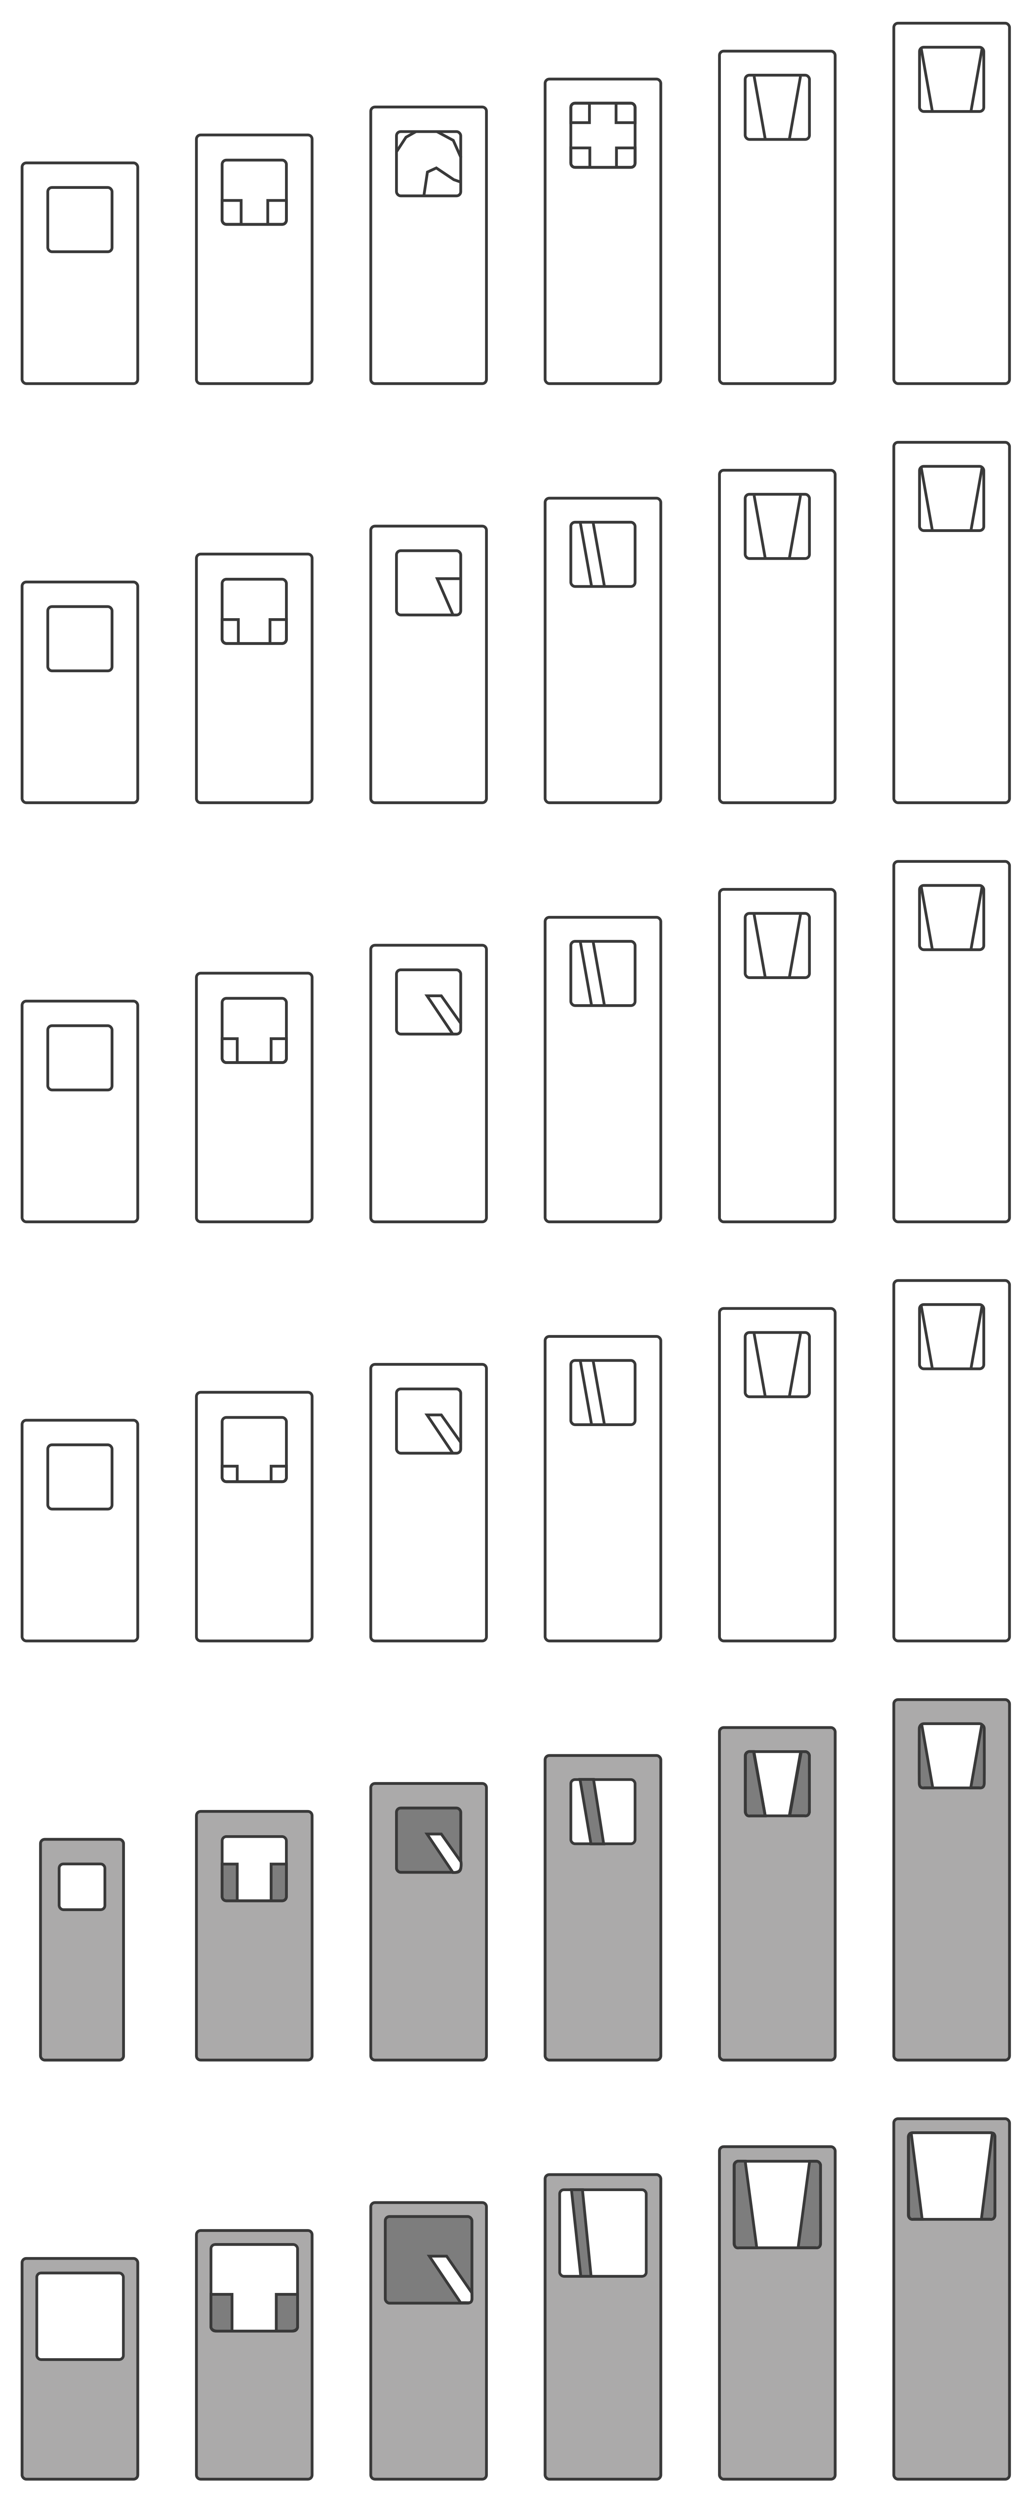 <svg xmlns="http://www.w3.org/2000/svg" xmlns:xlink="http://www.w3.org/1999/xlink" viewBox="0 0 1845 4474">
  <defs>
    <style>
      .cls-1 {
        clip-path: url(#clip-Version2);
      }

      .cls-11, .cls-2, .cls-3 {
        fill: none;
      }

      .cls-2, .cls-4, .cls-5, .cls-8 {
        stroke: #393939;
        stroke-width: 5px;
      }

      .cls-13, .cls-4, .cls-9 {
        fill: #fff;
      }

      .cls-5, .cls-7 {
        fill: #abaaaa;
      }

      .cls-6, .cls-8 {
        fill: #7d7d7d;
      }

      .cls-10, .cls-12 {
        stroke: none;
      }

      .cls-12 {
        fill: #393939;
      }
    </style>
    <clipPath id="clip-Version2">
      <rect width="1845" height="4474"/>
    </clipPath>
  </defs>
  <g id="Version2" class="cls-1">
    <rect class="cls-13" width="1845" height="4474"/>
    <g id="Variante1" transform="translate(0 -289)">
      <g id="king">
        <g id="king-2" data-name="king" class="cls-2" transform="translate(1597 328)">
          <rect class="cls-10" width="212" height="650" rx="10"/>
          <rect class="cls-11" x="2.5" y="2.5" width="207" height="645" rx="7.5"/>
        </g>
        <g id="square" class="cls-2" transform="translate(1643 371)">
          <rect class="cls-10" width="120" height="120" rx="10"/>
          <rect class="cls-11" x="2.5" y="2.5" width="115" height="115" rx="7.5"/>
        </g>
        <line id="Linie_3" data-name="Linie 3" class="cls-2" x2="20" y2="113" transform="translate(1648.5 375.5)"/>
        <line id="Linie_4" data-name="Linie 4" class="cls-2" x1="20" y2="113" transform="translate(1737.5 375.5)"/>
      </g>
      <g id="queen">
        <g id="queen-2" data-name="queen" class="cls-2" transform="translate(1285 378)">
          <rect class="cls-10" width="212" height="600" rx="10"/>
          <rect class="cls-11" x="2.5" y="2.5" width="207" height="595" rx="7.5"/>
        </g>
        <g id="square-2" data-name="square" class="cls-2" transform="translate(1331 421)">
          <rect class="cls-10" width="120" height="120" rx="10"/>
          <rect class="cls-11" x="2.5" y="2.5" width="115" height="115" rx="7.5"/>
        </g>
        <line id="Linie_1" data-name="Linie 1" class="cls-2" x2="20" y2="113" transform="translate(1349.5 425.5)"/>
        <line id="Linie_2" data-name="Linie 2" class="cls-2" x1="20" y2="113" transform="translate(1412.5 425.5)"/>
      </g>
      <g id="bishop">
        <g id="bishop-2" data-name="bishop" class="cls-2" transform="translate(973 428)">
          <rect class="cls-10" width="212" height="550" rx="10"/>
          <rect class="cls-11" x="2.5" y="2.5" width="207" height="545" rx="7.5"/>
        </g>
        <g id="square-3" data-name="square" class="cls-2" transform="translate(1019 471)">
          <rect class="cls-10" width="120" height="120" rx="10"/>
          <rect class="cls-11" x="2.5" y="2.5" width="115" height="115" rx="7.5"/>
        </g>
        <g id="square-4" data-name="square" class="cls-3" transform="translate(1019 525)">
          <path class="cls-10" d="M120,56a10,10,0,0,1-10,10H10A10,10,0,0,1,0,56V26.229H39.027V61.15H81.671V26.229H120Z"/>
          <path class="cls-12" d="M 110 61 C 112.757 61 115 58.757 115 56 L 115 31.229 L 86.671 31.229 L 86.671 61 L 110 61 M 34.027 61 L 34.027 31.229 L 5 31.229 L 5 56 C 5 58.757 7.243 61 10 61 L 34.027 61 M 110 66 L 10 66 C 4.477 66 -7.105427357601002e-15 61.523 -7.105427357601002e-15 56 L -7.105427357601002e-15 26.229 L 39.027 26.229 L 39.027 61.15 L 81.671 61.15 L 81.671 26.229 L 120 26.229 L 120 56 C 120 61.523 115.523 66 110 66 Z"/>
        </g>
        <g id="square-5" data-name="square" class="cls-3" transform="translate(1139 537.229) rotate(180)">
          <path class="cls-10" d="M120,56a10,10,0,0,1-10,10H10A10,10,0,0,1,0,56V26.229H39.027V61.15H81.671V26.229H120Z"/>
          <path class="cls-12" d="M 110 61 C 112.757 61 115 58.757 115 56 L 115 31.229 L 86.671 31.229 L 86.671 61 L 110 61 M 34.027 61 L 34.027 31.229 L 5 31.229 L 5 56 C 5 58.757 7.243 61 10 61 L 34.027 61 M 110 66 L 10 66 C 4.477 66 -7.105427357601002e-15 61.523 -7.105427357601002e-15 56 L -7.105427357601002e-15 26.229 L 39.027 26.229 L 39.027 61.15 L 81.671 61.15 L 81.671 26.229 L 120 26.229 L 120 56 C 120 61.523 115.523 66 110 66 Z"/>
        </g>
      </g>
      <g id="knight">
        <g id="knight-2" data-name="knight" class="cls-3" transform="translate(661 478)">
          <path class="cls-10" d="M10,0H202a10,10,0,0,1,10,10V490a10,10,0,0,1-10,10H10A10,10,0,0,1,0,490V10A10,10,0,0,1,10,0Z"/>
          <path class="cls-12" d="M 202 495 C 204.757 495 207 492.757 207 490 L 207 10 C 207 7.243 204.757 5 202 5 L 10 5 C 7.243 5 5 7.243 5 10 L 5 490 C 5 492.757 7.243 495 10 495 L 202 495 M 202 500 L 10 500 C 4.477 500 0 495.523 0 490 L 0 10 C 0 4.477 4.477 0 10 0 L 202 0 C 207.523 0 212 4.477 212 10 L 212 490 C 212 495.523 207.523 500 202 500 Z"/>
        </g>
        <g id="square-6" data-name="square" class="cls-2" transform="translate(707 522)">
          <rect class="cls-10" width="120" height="120" rx="10"/>
          <rect class="cls-11" x="2.5" y="2.5" width="115" height="115" rx="7.5"/>
        </g>
        <path id="Pfad_10" data-name="Pfad 10" class="cls-2" d="M-11.877,45.267-5.6,3.382,10.312-3.933,41.676,17.084,52.34,20.749" transform="translate(770.5 593.5)"/>
        <path id="Pfad_11" data-name="Pfad 11" class="cls-2" d="M-34.628,6.6l16.652-25.54L-.629-28.722" transform="translate(744.5 553.5)"/>
        <path id="Pfad_12" data-name="Pfad 12" class="cls-2" d="M-37.095-39.722-8.327-24.255,5.383,6.6" transform="translate(819.5 564.5)"/>
      </g>
      <g id="rook">
        <g id="rook-2" data-name="rook" class="cls-3" transform="translate(349 528)">
          <path class="cls-10" d="M10,0H202a10,10,0,0,1,10,10V440a10,10,0,0,1-10,10H10A10,10,0,0,1,0,440V10A10,10,0,0,1,10,0Z"/>
          <path class="cls-12" d="M 202 445 C 204.757 445 207 442.757 207 440 L 207 10 C 207 7.243 204.757 5 202 5 L 10 5 C 7.243 5 5 7.243 5 10 L 5 440 C 5 442.757 7.243 445 10 445 L 202 445 M 202 450 L 10 450 C 4.477 450 0 445.523 0 440 L 0 10 C 0 4.477 4.477 0 10 0 L 202 0 C 207.523 0 212 4.477 212 10 L 212 440 C 212 445.523 207.523 450 202 450 Z"/>
        </g>
        <g id="square-7" data-name="square" class="cls-2" transform="translate(395 573)">
          <rect class="cls-10" width="120" height="120" rx="10"/>
          <rect class="cls-11" x="2.5" y="2.5" width="115" height="115" rx="7.5"/>
        </g>
        <g id="square-8" data-name="square" class="cls-3" transform="translate(395 627)">
          <path class="cls-10" d="M120,56a10,10,0,0,1-10,10H10A10,10,0,0,1,0,56V18.229H39.027V61.15H81.671V18.229H120Z"/>
          <path class="cls-12" d="M 110 61 C 112.757 61 115 58.757 115 56 L 115 23.229 L 86.671 23.229 L 86.671 61 L 110 61 M 34.027 61 L 34.027 23.229 L 5 23.229 L 5 56 C 5 58.757 7.243 61 10 61 L 34.027 61 M 110 66 L 10 66 C 4.477 66 -7.105427357601002e-15 61.523 -7.105427357601002e-15 56 L -7.105427357601002e-15 18.229 L 39.027 18.229 L 39.027 61.15 L 81.671 61.15 L 81.671 18.229 L 120 18.229 L 120 56 C 120 61.523 115.523 66 110 66 Z"/>
        </g>
      </g>
      <g id="pawn">
        <g id="pawn-2" data-name="pawn" class="cls-4" transform="translate(37 578)">
          <rect class="cls-10" width="212" height="400" rx="10"/>
          <rect class="cls-11" x="2.5" y="2.5" width="207" height="395" rx="7.5"/>
        </g>
        <g id="square-9" data-name="square" class="cls-4" transform="translate(83 622)">
          <rect class="cls-10" width="120" height="120" rx="10"/>
          <rect class="cls-11" x="2.5" y="2.5" width="115" height="115" rx="7.5"/>
        </g>
      </g>
    </g>
    <g id="Variante2" transform="translate(0 461)">
      <g id="king-3" data-name="king">
        <g id="king-4" data-name="king" class="cls-2" transform="translate(1597 328)">
          <rect class="cls-10" width="212" height="650" rx="10"/>
          <rect class="cls-11" x="2.5" y="2.5" width="207" height="645" rx="7.5"/>
        </g>
        <g id="square-10" data-name="square" class="cls-2" transform="translate(1643 371)">
          <rect class="cls-10" width="120" height="120" rx="10"/>
          <rect class="cls-11" x="2.5" y="2.5" width="115" height="115" rx="7.5"/>
        </g>
        <line id="Linie_3-2" data-name="Linie 3" class="cls-2" x2="20" y2="113" transform="translate(1648.5 375.5)"/>
        <line id="Linie_4-2" data-name="Linie 4" class="cls-2" x1="20" y2="113" transform="translate(1737.5 375.5)"/>
      </g>
      <g id="queen-3" data-name="queen">
        <g id="queen-4" data-name="queen" class="cls-2" transform="translate(1285 378)">
          <rect class="cls-10" width="212" height="600" rx="10"/>
          <rect class="cls-11" x="2.5" y="2.5" width="207" height="595" rx="7.5"/>
        </g>
        <g id="square-11" data-name="square" class="cls-2" transform="translate(1331 421)">
          <rect class="cls-10" width="120" height="120" rx="10"/>
          <rect class="cls-11" x="2.5" y="2.5" width="115" height="115" rx="7.5"/>
        </g>
        <line id="Linie_1-2" data-name="Linie 1" class="cls-2" x2="20" y2="113" transform="translate(1349.5 425.5)"/>
        <line id="Linie_2-2" data-name="Linie 2" class="cls-2" x1="20" y2="113" transform="translate(1412.5 425.5)"/>
      </g>
      <g id="bishop-3" data-name="bishop">
        <g id="bishop-4" data-name="bishop" class="cls-2" transform="translate(973 428)">
          <rect class="cls-10" width="212" height="550" rx="10"/>
          <rect class="cls-11" x="2.5" y="2.5" width="207" height="545" rx="7.5"/>
        </g>
        <g id="square-12" data-name="square" class="cls-2" transform="translate(1019 471)">
          <rect class="cls-10" width="120" height="120" rx="10"/>
          <rect class="cls-11" x="2.5" y="2.5" width="115" height="115" rx="7.5"/>
        </g>
        <line id="Linie_5" data-name="Linie 5" class="cls-2" x2="20" y2="113" transform="translate(1038.5 474.5)"/>
        <line id="Linie_6" data-name="Linie 6" class="cls-2" x2="20" y2="113" transform="translate(1061.5 474.5)"/>
      </g>
      <g id="knight-3" data-name="knight">
        <g id="knight-4" data-name="knight" class="cls-3" transform="translate(661 478)">
          <path class="cls-10" d="M10,0H202a10,10,0,0,1,10,10V490a10,10,0,0,1-10,10H10A10,10,0,0,1,0,490V10A10,10,0,0,1,10,0Z"/>
          <path class="cls-12" d="M 202 495 C 204.757 495 207 492.757 207 490 L 207 10 C 207 7.243 204.757 5 202 5 L 10 5 C 7.243 5 5 7.243 5 10 L 5 490 C 5 492.757 7.243 495 10 495 L 202 495 M 202 500 L 10 500 C 4.477 500 0 495.523 0 490 L 0 10 C 0 4.477 4.477 0 10 0 L 202 0 C 207.523 0 212 4.477 212 10 L 212 490 C 212 495.523 207.523 500 202 500 Z"/>
        </g>
        <g id="square-13" data-name="square" class="cls-2" transform="translate(707 522)">
          <rect class="cls-10" width="120" height="120" rx="10"/>
          <rect class="cls-11" x="2.5" y="2.5" width="115" height="115" rx="7.5"/>
        </g>
        <path id="Pfad_12-2" data-name="Pfad 12" class="cls-2" d="M2.71,10.024H-37.095L-8.857,74.871" transform="translate(819.5 564.5)"/>
      </g>
      <g id="rook-3" data-name="rook">
        <g id="rook-4" data-name="rook" class="cls-3" transform="translate(349 528)">
          <path class="cls-10" d="M10,0H202a10,10,0,0,1,10,10V440a10,10,0,0,1-10,10H10A10,10,0,0,1,0,440V10A10,10,0,0,1,10,0Z"/>
          <path class="cls-12" d="M 202 445 C 204.757 445 207 442.757 207 440 L 207 10 C 207 7.243 204.757 5 202 5 L 10 5 C 7.243 5 5 7.243 5 10 L 5 440 C 5 442.757 7.243 445 10 445 L 202 445 M 202 450 L 10 450 C 4.477 450 0 445.523 0 440 L 0 10 C 0 4.477 4.477 0 10 0 L 202 0 C 207.523 0 212 4.477 212 10 L 212 440 C 212 445.523 207.523 450 202 450 Z"/>
        </g>
        <g id="square-14" data-name="square" class="cls-2" transform="translate(395 573)">
          <rect class="cls-10" width="120" height="120" rx="10"/>
          <rect class="cls-11" x="2.5" y="2.5" width="115" height="115" rx="7.5"/>
        </g>
        <g id="square-15" data-name="square" class="cls-3" transform="translate(395 627)">
          <path class="cls-10" d="M120,56a10,10,0,0,1-10,10H10A10,10,0,0,1,0,56V18.229H34.027V61.15H85.671V18.229H120Z"/>
          <path class="cls-12" d="M 110 61 C 112.757 61 115 58.757 115 56 L 115 23.229 L 90.671 23.229 L 90.671 61 L 110 61 M 29.027 61 L 29.027 23.229 L 5 23.229 L 5 56 C 5 58.757 7.243 61 10 61 L 29.027 61 M 110 66 L 10 66 C 4.477 66 -7.105427357601002e-15 61.523 -7.105427357601002e-15 56 L -7.105427357601002e-15 18.229 L 34.027 18.229 L 34.027 61.15 L 85.671 61.15 L 85.671 18.229 L 120 18.229 L 120 56 C 120 61.523 115.523 66 110 66 Z"/>
        </g>
      </g>
      <g id="pawn-3" data-name="pawn">
        <g id="pawn-4" data-name="pawn" class="cls-4" transform="translate(37 578)">
          <rect class="cls-10" width="212" height="400" rx="10"/>
          <rect class="cls-11" x="2.5" y="2.5" width="207" height="395" rx="7.5"/>
        </g>
        <g id="square-16" data-name="square" class="cls-4" transform="translate(83 622)">
          <rect class="cls-10" width="120" height="120" rx="10"/>
          <rect class="cls-11" x="2.5" y="2.5" width="115" height="115" rx="7.5"/>
        </g>
      </g>
    </g>
    <g id="Variante3" transform="translate(0 1211)">
      <g id="king-5" data-name="king">
        <g id="king-6" data-name="king" class="cls-2" transform="translate(1597 328)">
          <rect class="cls-10" width="212" height="650" rx="10"/>
          <rect class="cls-11" x="2.5" y="2.5" width="207" height="645" rx="7.5"/>
        </g>
        <g id="square-17" data-name="square" class="cls-2" transform="translate(1643 371)">
          <rect class="cls-10" width="120" height="120" rx="10"/>
          <rect class="cls-11" x="2.5" y="2.5" width="115" height="115" rx="7.5"/>
        </g>
        <line id="Linie_3-3" data-name="Linie 3" class="cls-2" x2="20" y2="113" transform="translate(1648.5 375.5)"/>
        <line id="Linie_4-3" data-name="Linie 4" class="cls-2" x1="20" y2="113" transform="translate(1737.5 375.5)"/>
      </g>
      <g id="queen-5" data-name="queen">
        <g id="queen-6" data-name="queen" class="cls-2" transform="translate(1285 378)">
          <rect class="cls-10" width="212" height="600" rx="10"/>
          <rect class="cls-11" x="2.5" y="2.5" width="207" height="595" rx="7.5"/>
        </g>
        <g id="square-18" data-name="square" class="cls-2" transform="translate(1331 421)">
          <rect class="cls-10" width="120" height="120" rx="10"/>
          <rect class="cls-11" x="2.5" y="2.5" width="115" height="115" rx="7.5"/>
        </g>
        <line id="Linie_1-3" data-name="Linie 1" class="cls-2" x2="20" y2="113" transform="translate(1349.5 425.5)"/>
        <line id="Linie_2-3" data-name="Linie 2" class="cls-2" x1="20" y2="113" transform="translate(1412.5 425.5)"/>
      </g>
      <g id="bishop-5" data-name="bishop">
        <g id="bishop-6" data-name="bishop" class="cls-2" transform="translate(973 428)">
          <rect class="cls-10" width="212" height="550" rx="10"/>
          <rect class="cls-11" x="2.5" y="2.5" width="207" height="545" rx="7.5"/>
        </g>
        <g id="square-19" data-name="square" class="cls-2" transform="translate(1019 471)">
          <rect class="cls-10" width="120" height="120" rx="10"/>
          <rect class="cls-11" x="2.5" y="2.5" width="115" height="115" rx="7.5"/>
        </g>
        <line id="Linie_5-2" data-name="Linie 5" class="cls-2" x2="20" y2="113" transform="translate(1038.5 474.5)"/>
        <line id="Linie_6-2" data-name="Linie 6" class="cls-2" x2="20" y2="113" transform="translate(1061.5 474.5)"/>
      </g>
      <g id="knight-5" data-name="knight">
        <g id="knight-6" data-name="knight" class="cls-3" transform="translate(661 478)">
          <path class="cls-10" d="M10,0H202a10,10,0,0,1,10,10V490a10,10,0,0,1-10,10H10A10,10,0,0,1,0,490V10A10,10,0,0,1,10,0Z"/>
          <path class="cls-12" d="M 202 495 C 204.757 495 207 492.757 207 490 L 207 10 C 207 7.243 204.757 5 202 5 L 10 5 C 7.243 5 5 7.243 5 10 L 5 490 C 5 492.757 7.243 495 10 495 L 202 495 M 202 500 L 10 500 C 4.477 500 0 495.523 0 490 L 0 10 C 0 4.477 4.477 0 10 0 L 202 0 C 207.523 0 212 4.477 212 10 L 212 490 C 212 495.523 207.523 500 202 500 Z"/>
        </g>
        <g id="square-20" data-name="square" class="cls-2" transform="translate(707 522)">
          <rect class="cls-10" width="120" height="120" rx="10"/>
          <rect class="cls-11" x="2.5" y="2.5" width="115" height="115" rx="7.5"/>
        </g>
        <path id="Pfad_12-3" data-name="Pfad 12" class="cls-2" d="M5.5,56.46-29.776,6.493H-55.3l46.276,68.8" transform="translate(819.5 564.5)"/>
      </g>
      <g id="rook-5" data-name="rook">
        <g id="rook-6" data-name="rook" class="cls-3" transform="translate(349 528)">
          <path class="cls-10" d="M10,0H202a10,10,0,0,1,10,10V440a10,10,0,0,1-10,10H10A10,10,0,0,1,0,440V10A10,10,0,0,1,10,0Z"/>
          <path class="cls-12" d="M 202 445 C 204.757 445 207 442.757 207 440 L 207 10 C 207 7.243 204.757 5 202 5 L 10 5 C 7.243 5 5 7.243 5 10 L 5 440 C 5 442.757 7.243 445 10 445 L 202 445 M 202 450 L 10 450 C 4.477 450 0 445.523 0 440 L 0 10 C 0 4.477 4.477 0 10 0 L 202 0 C 207.523 0 212 4.477 212 10 L 212 440 C 212 445.523 207.523 450 202 450 Z"/>
        </g>
        <g id="square-21" data-name="square" class="cls-2" transform="translate(395 573)">
          <rect class="cls-10" width="120" height="120" rx="10"/>
          <rect class="cls-11" x="2.5" y="2.5" width="115" height="115" rx="7.5"/>
        </g>
        <g id="square-22" data-name="square" class="cls-3" transform="translate(395 627)">
          <path class="cls-10" d="M120,56a10,10,0,0,1-10,10H10A10,10,0,0,1,0,56V18.229H32.027V61.15H87.671V18.229H120Z"/>
          <path class="cls-12" d="M 110 61 C 112.757 61 115 58.757 115 56 L 115 23.229 L 92.671 23.229 L 92.671 61 L 110 61 M 27.027 61 L 27.027 23.229 L 5 23.229 L 5 56 C 5 58.757 7.243 61 10 61 L 27.027 61 M 110 66 L 10 66 C 4.477 66 -7.105427357601002e-15 61.523 -7.105427357601002e-15 56 L -7.105427357601002e-15 18.229 L 32.027 18.229 L 32.027 61.15 L 87.671 61.15 L 87.671 18.229 L 120 18.229 L 120 56 C 120 61.523 115.523 66 110 66 Z"/>
        </g>
      </g>
      <g id="pawn-5" data-name="pawn">
        <g id="pawn-6" data-name="pawn" class="cls-4" transform="translate(37 578)">
          <rect class="cls-10" width="212" height="400" rx="10"/>
          <rect class="cls-11" x="2.5" y="2.5" width="207" height="395" rx="7.5"/>
        </g>
        <g id="square-23" data-name="square" class="cls-4" transform="translate(83 622)">
          <rect class="cls-10" width="120" height="120" rx="10"/>
          <rect class="cls-11" x="2.5" y="2.5" width="115" height="115" rx="7.5"/>
        </g>
      </g>
    </g>
    <g id="Variante4" transform="translate(0 1961)">
      <g id="king-7" data-name="king">
        <g id="king-8" data-name="king" class="cls-2" transform="translate(1597 328)">
          <rect class="cls-10" width="212" height="650" rx="10"/>
          <rect class="cls-11" x="2.5" y="2.5" width="207" height="645" rx="7.5"/>
        </g>
        <g id="square-24" data-name="square" class="cls-2" transform="translate(1643 371)">
          <rect class="cls-10" width="120" height="120" rx="10"/>
          <rect class="cls-11" x="2.5" y="2.5" width="115" height="115" rx="7.5"/>
        </g>
        <line id="Linie_3-4" data-name="Linie 3" class="cls-2" x2="20" y2="113" transform="translate(1648.5 375.5)"/>
        <line id="Linie_4-4" data-name="Linie 4" class="cls-2" x1="20" y2="113" transform="translate(1737.5 375.5)"/>
      </g>
      <g id="queen-7" data-name="queen">
        <g id="queen-8" data-name="queen" class="cls-2" transform="translate(1285 378)">
          <rect class="cls-10" width="212" height="600" rx="10"/>
          <rect class="cls-11" x="2.5" y="2.5" width="207" height="595" rx="7.5"/>
        </g>
        <g id="square-25" data-name="square" class="cls-2" transform="translate(1331 421)">
          <rect class="cls-10" width="120" height="120" rx="10"/>
          <rect class="cls-11" x="2.5" y="2.5" width="115" height="115" rx="7.5"/>
        </g>
        <line id="Linie_1-4" data-name="Linie 1" class="cls-2" x2="20" y2="113" transform="translate(1349.5 425.5)"/>
        <line id="Linie_2-4" data-name="Linie 2" class="cls-2" x1="20" y2="113" transform="translate(1412.5 425.5)"/>
      </g>
      <g id="bishop-7" data-name="bishop">
        <g id="bishop-8" data-name="bishop" class="cls-2" transform="translate(973 428)">
          <rect class="cls-10" width="212" height="550" rx="10"/>
          <rect class="cls-11" x="2.5" y="2.5" width="207" height="545" rx="7.5"/>
        </g>
        <g id="square-26" data-name="square" class="cls-2" transform="translate(1019 471)">
          <rect class="cls-10" width="120" height="120" rx="10"/>
          <rect class="cls-11" x="2.5" y="2.5" width="115" height="115" rx="7.5"/>
        </g>
        <line id="Linie_5-3" data-name="Linie 5" class="cls-2" x2="20" y2="113" transform="translate(1038.5 474.5)"/>
        <line id="Linie_6-3" data-name="Linie 6" class="cls-2" x2="20" y2="113" transform="translate(1061.5 474.5)"/>
      </g>
      <g id="knight-7" data-name="knight">
        <g id="knight-8" data-name="knight" class="cls-3" transform="translate(661 478)">
          <path class="cls-10" d="M10,0H202a10,10,0,0,1,10,10V490a10,10,0,0,1-10,10H10A10,10,0,0,1,0,490V10A10,10,0,0,1,10,0Z"/>
          <path class="cls-12" d="M 202 495 C 204.757 495 207 492.757 207 490 L 207 10 C 207 7.243 204.757 5 202 5 L 10 5 C 7.243 5 5 7.243 5 10 L 5 490 C 5 492.757 7.243 495 10 495 L 202 495 M 202 500 L 10 500 C 4.477 500 0 495.523 0 490 L 0 10 C 0 4.477 4.477 0 10 0 L 202 0 C 207.523 0 212 4.477 212 10 L 212 490 C 212 495.523 207.523 500 202 500 Z"/>
        </g>
        <g id="square-27" data-name="square" class="cls-2" transform="translate(707 522)">
          <rect class="cls-10" width="120" height="120" rx="10"/>
          <rect class="cls-11" x="2.5" y="2.5" width="115" height="115" rx="7.5"/>
        </g>
        <path id="Pfad_12-4" data-name="Pfad 12" class="cls-2" d="M5.5,56.46-29.776,6.493H-55.3l46.276,68.8" transform="translate(819.5 564.5)"/>
      </g>
      <g id="rook-7" data-name="rook">
        <g id="rook-8" data-name="rook" class="cls-3" transform="translate(349 528)">
          <path class="cls-10" d="M10,0H202a10,10,0,0,1,10,10V440a10,10,0,0,1-10,10H10A10,10,0,0,1,0,440V10A10,10,0,0,1,10,0Z"/>
          <path class="cls-12" d="M 202 445 C 204.757 445 207 442.757 207 440 L 207 10 C 207 7.243 204.757 5 202 5 L 10 5 C 7.243 5 5 7.243 5 10 L 5 440 C 5 442.757 7.243 445 10 445 L 202 445 M 202 450 L 10 450 C 4.477 450 0 445.523 0 440 L 0 10 C 0 4.477 4.477 0 10 0 L 202 0 C 207.523 0 212 4.477 212 10 L 212 440 C 212 445.523 207.523 450 202 450 Z"/>
        </g>
        <g id="square-28" data-name="square" class="cls-2" transform="translate(395 573)">
          <rect class="cls-10" width="120" height="120" rx="10"/>
          <rect class="cls-11" x="2.5" y="2.5" width="115" height="115" rx="7.5"/>
        </g>
        <g id="square-29" data-name="square" class="cls-3" transform="translate(395 627)">
          <path class="cls-10" d="M120,56a10,10,0,0,1-10,10H10A10,10,0,0,1,0,56V33.229H32.027V61.15H87.671V33.229H120Z"/>
          <path class="cls-12" d="M 110 61 C 112.757 61 115 58.757 115 56 L 115 38.229 L 92.671 38.229 L 92.671 61 L 110 61 M 27.027 61 L 27.027 38.229 L 5 38.229 L 5 56 C 5 58.757 7.243 61 10 61 L 27.027 61 M 110 66 L 10 66 C 4.477 66 -7.105427357601002e-15 61.523 -7.105427357601002e-15 56 L -7.105427357601002e-15 33.229 L 32.027 33.229 L 32.027 61.15 L 87.671 61.15 L 87.671 33.229 L 120 33.229 L 120 56 C 120 61.523 115.523 66 110 66 Z"/>
        </g>
      </g>
      <g id="pawn-7" data-name="pawn">
        <g id="pawn-8" data-name="pawn" class="cls-4" transform="translate(37 578)">
          <rect class="cls-10" width="212" height="400" rx="10"/>
          <rect class="cls-11" x="2.5" y="2.5" width="207" height="395" rx="7.5"/>
        </g>
        <g id="square-30" data-name="square" class="cls-4" transform="translate(83 622)">
          <rect class="cls-10" width="120" height="120" rx="10"/>
          <rect class="cls-11" x="2.5" y="2.5" width="115" height="115" rx="7.5"/>
        </g>
      </g>
    </g>
    <g id="Variante5">
      <g id="bishop-9" data-name="bishop" class="cls-5" transform="translate(973 3139)">
        <rect class="cls-10" width="212" height="550" rx="10"/>
        <rect class="cls-11" x="2.5" y="2.5" width="207" height="545" rx="7.5"/>
      </g>
      <g id="square-31" data-name="square" class="cls-4" transform="translate(1019 3182)">
        <rect class="cls-10" width="120" height="120" rx="10"/>
        <rect class="cls-11" x="2.5" y="2.5" width="115" height="115" rx="7.5"/>
      </g>
      <g id="Pfad_13" data-name="Pfad 13" class="cls-6" transform="translate(1058 3184)">
        <path class="cls-10" d="M 22.308 115.666 L -0.467 115.666 L -20.04 0.25 L 4.16 0.25 L 22.308 115.666 Z"/>
        <path class="cls-12" d="M 19.385 113.166 L 2.022 2.75 L -17.081 2.75 L 1.645 113.166 L 19.385 113.166 M 25.232 118.166 L -2.579 118.166 L -23 -2.25 L 6.297 -2.25 L 25.232 118.166 Z"/>
      </g>
      <g id="king-9" data-name="king" class="cls-5" transform="translate(1597 3039)">
        <rect class="cls-10" width="212" height="650" rx="10"/>
        <rect class="cls-11" x="2.5" y="2.5" width="207" height="645" rx="7.5"/>
      </g>
      <g id="square-32" data-name="square" class="cls-4" transform="translate(1643 3082)">
        <rect class="cls-10" width="120" height="120" rx="10"/>
        <rect class="cls-11" x="2.5" y="2.5" width="115" height="115" rx="7.5"/>
      </g>
      <line id="Linie_3-5" data-name="Linie 3" class="cls-2" x2="20" y2="113" transform="translate(1648.5 3086.5)"/>
      <line id="Linie_4-5" data-name="Linie 4" class="cls-2" x1="20" y2="113" transform="translate(1737.5 3086.5)"/>
      <g id="queen-9" data-name="queen" class="cls-5" transform="translate(1285 3089)">
        <rect class="cls-10" width="212" height="600" rx="10"/>
        <rect class="cls-11" x="2.5" y="2.5" width="207" height="595" rx="7.5"/>
      </g>
      <g id="square-33" data-name="square" class="cls-4" transform="translate(1331 3132)">
        <rect class="cls-10" width="120" height="120" rx="10"/>
        <rect class="cls-11" x="2.5" y="2.5" width="115" height="115" rx="7.5"/>
      </g>
      <line id="Linie_1-5" data-name="Linie 1" class="cls-2" x2="20" y2="113" transform="translate(1349.5 3136.5)"/>
      <line id="Linie_2-5" data-name="Linie 2" class="cls-2" x1="20" y2="113" transform="translate(1412.5 3136.5)"/>
      <g id="knight-9" data-name="knight" class="cls-7" transform="translate(661 3189)">
        <path class="cls-10" d="M 202 497.5 L 10 497.5 C 5.864 497.5 2.5 494.136 2.5 490 L 2.5 10 C 2.5 5.864 5.864 2.5 10 2.5 L 202 2.5 C 206.136 2.5 209.5 5.864 209.5 10 L 209.5 490 C 209.5 494.136 206.136 497.5 202 497.5 Z"/>
        <path class="cls-12" d="M 202 495 C 204.757 495 207 492.757 207 490 L 207 10 C 207 7.243 204.757 5 202 5 L 10 5 C 7.243 5 5 7.243 5 10 L 5 490 C 5 492.757 7.243 495 10 495 L 202 495 M 202 500 L 10 500 C 4.477 500 0 495.523 0 490 L 0 10 C 0 4.477 4.477 0 10 0 L 202 0 C 207.523 0 212 4.477 212 10 L 212 490 C 212 495.523 207.523 500 202 500 Z"/>
      </g>
      <g id="square-34" data-name="square" class="cls-8" transform="translate(707 3233)">
        <rect class="cls-10" width="120" height="120" rx="10"/>
        <rect class="cls-11" x="2.5" y="2.5" width="115" height="115" rx="7.5"/>
      </g>
      <path id="Pfad_12-5" data-name="Pfad 12" class="cls-4" d="M5.5,56.46-29.776,6.493H-55.3l46.276,68.8S-.333,76.208,3.3,71.5,5.5,56.46,5.5,56.46Z" transform="translate(819.5 3275.5)"/>
      <g id="rook-9" data-name="rook" class="cls-7" transform="translate(349 3239)">
        <path class="cls-10" d="M 202 447.5 L 10 447.5 C 5.864 447.5 2.5 444.136 2.5 440 L 2.5 10 C 2.5 5.864 5.864 2.5 10 2.5 L 202 2.5 C 206.136 2.5 209.5 5.864 209.5 10 L 209.5 440 C 209.5 444.136 206.136 447.5 202 447.5 Z"/>
        <path class="cls-12" d="M 202 445 C 204.757 445 207 442.757 207 440 L 207 10 C 207 7.243 204.757 5 202 5 L 10 5 C 7.243 5 5 7.243 5 10 L 5 440 C 5 442.757 7.243 445 10 445 L 202 445 M 202 450 L 10 450 C 4.477 450 0 445.523 0 440 L 0 10 C 0 4.477 4.477 0 10 0 L 202 0 C 207.523 0 212 4.477 212 10 L 212 440 C 212 445.523 207.523 450 202 450 Z"/>
      </g>
      <g id="square-35" data-name="square" class="cls-4" transform="translate(395 3284)">
        <rect class="cls-10" width="120" height="120" rx="10"/>
        <rect class="cls-11" x="2.5" y="2.5" width="115" height="115" rx="7.5"/>
      </g>
      <g id="square-36" data-name="square" class="cls-6" transform="translate(395 3338)">
        <path class="cls-10" d="M 110 63.5 L 90.171 63.5 L 90.171 61.15 L 90.171 -2.271 L 117.5 -2.271 L 117.5 56 C 117.5 60.136 114.136 63.5 110 63.5 Z M 29.527 63.5 L 10 63.5 C 5.864 63.5 2.5 60.136 2.5 56 L 2.5 -2.271 L 29.527 -2.271 L 29.527 61.15 L 29.527 63.5 Z"/>
        <path class="cls-12" d="M 110 61 C 112.757 61 115 58.757 115 56 L 115 0.229 L 92.671 0.229 L 92.671 61 L 110 61 M 27.027 61 L 27.027 0.229 L 5 0.229 L 5 56 C 5 58.757 7.243 61 10 61 L 27.027 61 M 110 66 L 10 66 C 4.477 66 -7.105427357601002e-15 61.523 -7.105427357601002e-15 56 L -7.105427357601002e-15 -4.771 L 32.027 -4.771 L 32.027 61.15 L 87.671 61.15 L 87.671 -4.771 L 120 -4.771 L 120 56 C 120 61.523 115.523 66 110 66 Z"/>
      </g>
      <g id="pawn-9" data-name="pawn" class="cls-5" transform="translate(70 3289)">
        <rect class="cls-10" width="153.552" height="400" rx="10"/>
        <rect class="cls-11" x="2.5" y="2.5" width="148.552" height="395" rx="7.5"/>
      </g>
      <g id="square-37" data-name="square" class="cls-4" transform="translate(103.318 3333)">
        <rect class="cls-10" width="86.916" height="86.92" rx="10"/>
        <rect class="cls-11" x="2.5" y="2.5" width="81.916" height="81.92" rx="7.5"/>
      </g>
      <path id="Pfad_14" data-name="Pfad 14" class="cls-8" d="M3578.881,860.5h26.368l-20.732-115.156h-8.083s-6.628.981-6.436,8.739-.3,87.6,0,98.275S3578.881,860.5,3578.881,860.5Z" transform="translate(-2236 2389)"/>
      <path id="Pfad_15" data-name="Pfad 15" class="cls-8" d="M3596.15,859.978H3569.9l20.637-114.633h8.046s6.6.976,6.407,8.7.3,87.206,0,97.829S3596.15,859.978,3596.15,859.978Z" transform="translate(-2156.651 2389.262)"/>
      <path id="Pfad_16" data-name="Pfad 16" class="cls-8" d="M3596.15,859.978h-15.3l19.6-112.239s4.4.2,4.54,6.305c-.006.224.288,87.514,0,97.829C3604.695,862.5,3596.15,859.978,3596.15,859.978Z" transform="translate(-1843.651 2339.262)"/>
      <path id="Pfad_17" data-name="Pfad 17" class="cls-8" d="M3589.819,859.978h15.3l-19.6-112.239s-4.4.2-4.54,6.305c.006.224-.288,87.514,0,97.829C3581.275,862.5,3589.819,859.978,3589.819,859.978Z" transform="translate(-1935.918 2339.262)"/>
    </g>
    <g id="Variante6" transform="translate(0 750)">
      <g id="king-10" data-name="king">
        <g id="king-11" data-name="king" class="cls-5" transform="translate(1597 3039)">
          <rect class="cls-10" width="212" height="650" rx="10"/>
          <rect class="cls-11" x="2.5" y="2.5" width="207" height="645" rx="7.5"/>
        </g>
        <g id="square-38" data-name="square" class="cls-9" transform="translate(1623 3064)">
          <path class="cls-10" d="M 150 157.5 L 10 157.5 C 5.864 157.5 2.5 154.136 2.5 150 L 2.5 10 C 2.5 5.864 5.864 2.5 10 2.5 L 150 2.5 C 154.136 2.5 157.5 5.864 157.5 10 L 157.5 150 C 157.5 154.136 154.136 157.5 150 157.5 Z"/>
          <path class="cls-12" d="M 150 155 C 152.757 155 155 152.757 155 150 L 155 10 C 155 7.243 152.757 5 150 5 L 10 5 C 7.243 5 5 7.243 5 10 L 5 150 C 5 152.757 7.243 155 10 155 L 150 155 M 150 160 L 10 160 C 4.477 160 0 155.523 0 150 L 0 10 C 0 4.477 4.477 0 10 0 L 150 0 C 155.523 0 160 4.477 160 10 L 160 150 C 160 155.523 155.523 160 150 160 Z"/>
        </g>
        <path id="Pfad_16-2" data-name="Pfad 16" class="cls-8" d="M3596.15,859.978h-15.3l19.6-154.239s4.4.2,4.54,6.305c-.006.224.288,129.514,0,139.829C3604.695,862.5,3596.15,859.978,3596.15,859.978Z" transform="translate(-1824.651 2361.262)"/>
        <path id="Pfad_17-2" data-name="Pfad 17" class="cls-8" d="M3589.819,859.978h15.3l-19.6-154.239s-4.4.2-4.54,6.305c.006.224-.288,129.514,0,139.829C3581.275,862.5,3589.819,859.978,3589.819,859.978Z" transform="translate(-1954.918 2361.262)"/>
      </g>
      <g id="queen-10" data-name="queen">
        <g id="queen-11" data-name="queen" class="cls-5" transform="translate(1285 3089)">
          <rect class="cls-10" width="212" height="600" rx="10"/>
          <rect class="cls-11" x="2.5" y="2.5" width="207" height="595" rx="7.5"/>
        </g>
        <g id="square-39" data-name="square" class="cls-4" transform="translate(1311 3115)">
          <rect class="cls-10" width="160" height="160" rx="10"/>
          <rect class="cls-11" x="2.5" y="2.5" width="155" height="155" rx="7.5"/>
        </g>
        <path id="Pfad_14-2" data-name="Pfad 14" class="cls-8" d="M3578.881,860.5h31.368l-20.732-155.156h-13.083s-6.628.981-6.436,8.739-.3,127.6,0,138.275S3578.881,860.5,3578.881,860.5Z" transform="translate(-2256 2412)"/>
        <path id="Pfad_15-2" data-name="Pfad 15" class="cls-8" d="M3596.15,859.978H3564.9l20.637-154.633h13.046s6.6.976,6.407,8.7.3,127.206,0,137.829S3596.15,859.978,3596.15,859.978Z" transform="translate(-2136.651 2412.262)"/>
      </g>
      <g id="bishop-10" data-name="bishop">
        <g id="bishop-11" data-name="bishop" class="cls-5" transform="translate(973 3139)">
          <rect class="cls-10" width="212" height="550" rx="10"/>
          <rect class="cls-11" x="2.5" y="2.5" width="207" height="545" rx="7.5"/>
        </g>
        <g id="square-40" data-name="square" class="cls-4" transform="translate(999 3166)">
          <rect class="cls-10" width="160" height="160" rx="10"/>
          <rect class="cls-11" x="2.5" y="2.5" width="155" height="155" rx="7.5"/>
        </g>
        <g id="Pfad_13-2" data-name="Pfad 13" class="cls-6" transform="translate(1042.865 3168.25)">
          <path class="cls-10" d="M 14.901 155.25 L -3.538 155.25 L -20.217 0.25 L -0.563 0.25 L 14.901 155.25 Z"/>
          <path class="cls-12" d="M 12.14 152.75 L -2.826 2.75 L -17.433 2.75 L -1.292 152.75 L 12.14 152.75 M 17.663 157.75 L -5.783 157.75 L -23 -2.25 L 1.7 -2.25 L 17.663 157.75 Z"/>
        </g>
      </g>
      <g id="knight-10" data-name="knight">
        <g id="knight-11" data-name="knight" class="cls-7" transform="translate(661 3189)">
          <path class="cls-10" d="M 202 497.5 L 10 497.5 C 5.864 497.5 2.5 494.136 2.5 490 L 2.5 10 C 2.5 5.864 5.864 2.5 10 2.5 L 202 2.5 C 206.136 2.5 209.5 5.864 209.5 10 L 209.5 490 C 209.5 494.136 206.136 497.5 202 497.5 Z"/>
          <path class="cls-12" d="M 202 495 C 204.757 495 207 492.757 207 490 L 207 10 C 207 7.243 204.757 5 202 5 L 10 5 C 7.243 5 5 7.243 5 10 L 5 490 C 5 492.757 7.243 495 10 495 L 202 495 M 202 500 L 10 500 C 4.477 500 0 495.523 0 490 L 0 10 C 0 4.477 4.477 0 10 0 L 202 0 C 207.523 0 212 4.477 212 10 L 212 490 C 212 495.523 207.523 500 202 500 Z"/>
        </g>
        <g id="square-41" data-name="square" class="cls-8" transform="translate(687 3214)">
          <rect class="cls-10" width="160" height="160" rx="10"/>
          <rect class="cls-11" x="2.5" y="2.5" width="155" height="155" rx="7.5"/>
        </g>
        <path id="Pfad_12-6" data-name="Pfad 12" class="cls-4" d="M13.554,89.858c8.181.3,7.623-4.212,7.225-17.706L-24.373,6.493H-55.3L.771,89.858S5.374,89.555,13.554,89.858Z" transform="translate(823.627 3280.935)"/>
      </g>
      <g id="rook-10" data-name="rook">
        <g id="rook-11" data-name="rook" class="cls-7" transform="translate(349 3239)">
          <path class="cls-10" d="M 202 447.5 L 10 447.5 C 5.864 447.5 2.5 444.136 2.5 440 L 2.5 10 C 2.5 5.864 5.864 2.5 10 2.5 L 202 2.5 C 206.136 2.5 209.5 5.864 209.5 10 L 209.5 440 C 209.5 444.136 206.136 447.5 202 447.5 Z"/>
          <path class="cls-12" d="M 202 445 C 204.757 445 207 442.757 207 440 L 207 10 C 207 7.243 204.757 5 202 5 L 10 5 C 7.243 5 5 7.243 5 10 L 5 440 C 5 442.757 7.243 445 10 445 L 202 445 M 202 450 L 10 450 C 4.477 450 0 445.523 0 440 L 0 10 C 0 4.477 4.477 0 10 0 L 202 0 C 207.523 0 212 4.477 212 10 L 212 440 C 212 445.523 207.523 450 202 450 Z"/>
        </g>
        <g id="square-42" data-name="square" class="cls-4" transform="translate(375 3264)">
          <rect class="cls-10" width="160" height="160" rx="10"/>
          <rect class="cls-11" x="2.5" y="2.5" width="155" height="155" rx="7.5"/>
        </g>
        <g id="square-43" data-name="square" class="cls-6" transform="translate(375 3358)">
          <path class="cls-10" d="M 146.667 63.5 L 119.395 63.5 L 119.395 61.15 L 119.395 -2.271 L 157.5 -2.271 L 157.5 56 C 157.5 57.865 156.468 59.666 154.595 61.071 C 152.506 62.637 149.691 63.5 146.667 63.5 Z M 40.203 63.5 L 13.333 63.5 C 10.309 63.5 7.494 62.637 5.405 61.071 C 3.532 59.666 2.5 57.865 2.5 56 L 2.5 -2.271 L 40.203 -2.271 L 40.203 61.15 L 40.203 63.5 Z"/>
          <path class="cls-12" d="M 146.667 61 C 149.117 61 151.46 60.297 153.095 59.071 C 153.806 58.537 155 57.429 155 56 L 155 0.229 L 121.895 0.229 L 121.895 61 L 146.667 61 M 37.703 61 L 37.703 0.229 L 5 0.229 L 5 56 C 5 57.429 6.194 58.537 6.905 59.071 C 8.54 60.297 10.883 61 13.333 61 L 37.703 61 M 146.667 66 L 13.333 66 C 5.97 66 0 61.523 0 56 L 0 -4.771 L 42.703 -4.771 L 42.703 61.15 L 116.895 61.15 L 116.895 -4.771 L 160 -4.771 L 160 56 C 160 61.523 154.03 66 146.667 66 Z"/>
        </g>
      </g>
      <g id="pawn-10" data-name="pawn">
        <g id="pawn-11" data-name="pawn" class="cls-5" transform="translate(37 3289)">
          <rect class="cls-10" width="212" height="400" rx="10"/>
          <rect class="cls-11" x="2.5" y="2.5" width="207" height="395" rx="7.5"/>
        </g>
        <g id="square-44" data-name="square" class="cls-4" transform="translate(63.318 3315)">
          <rect class="cls-10" width="160" height="160" rx="10"/>
          <rect class="cls-11" x="2.5" y="2.5" width="155" height="155" rx="7.5"/>
        </g>
      </g>
    </g>
  </g>
</svg>
